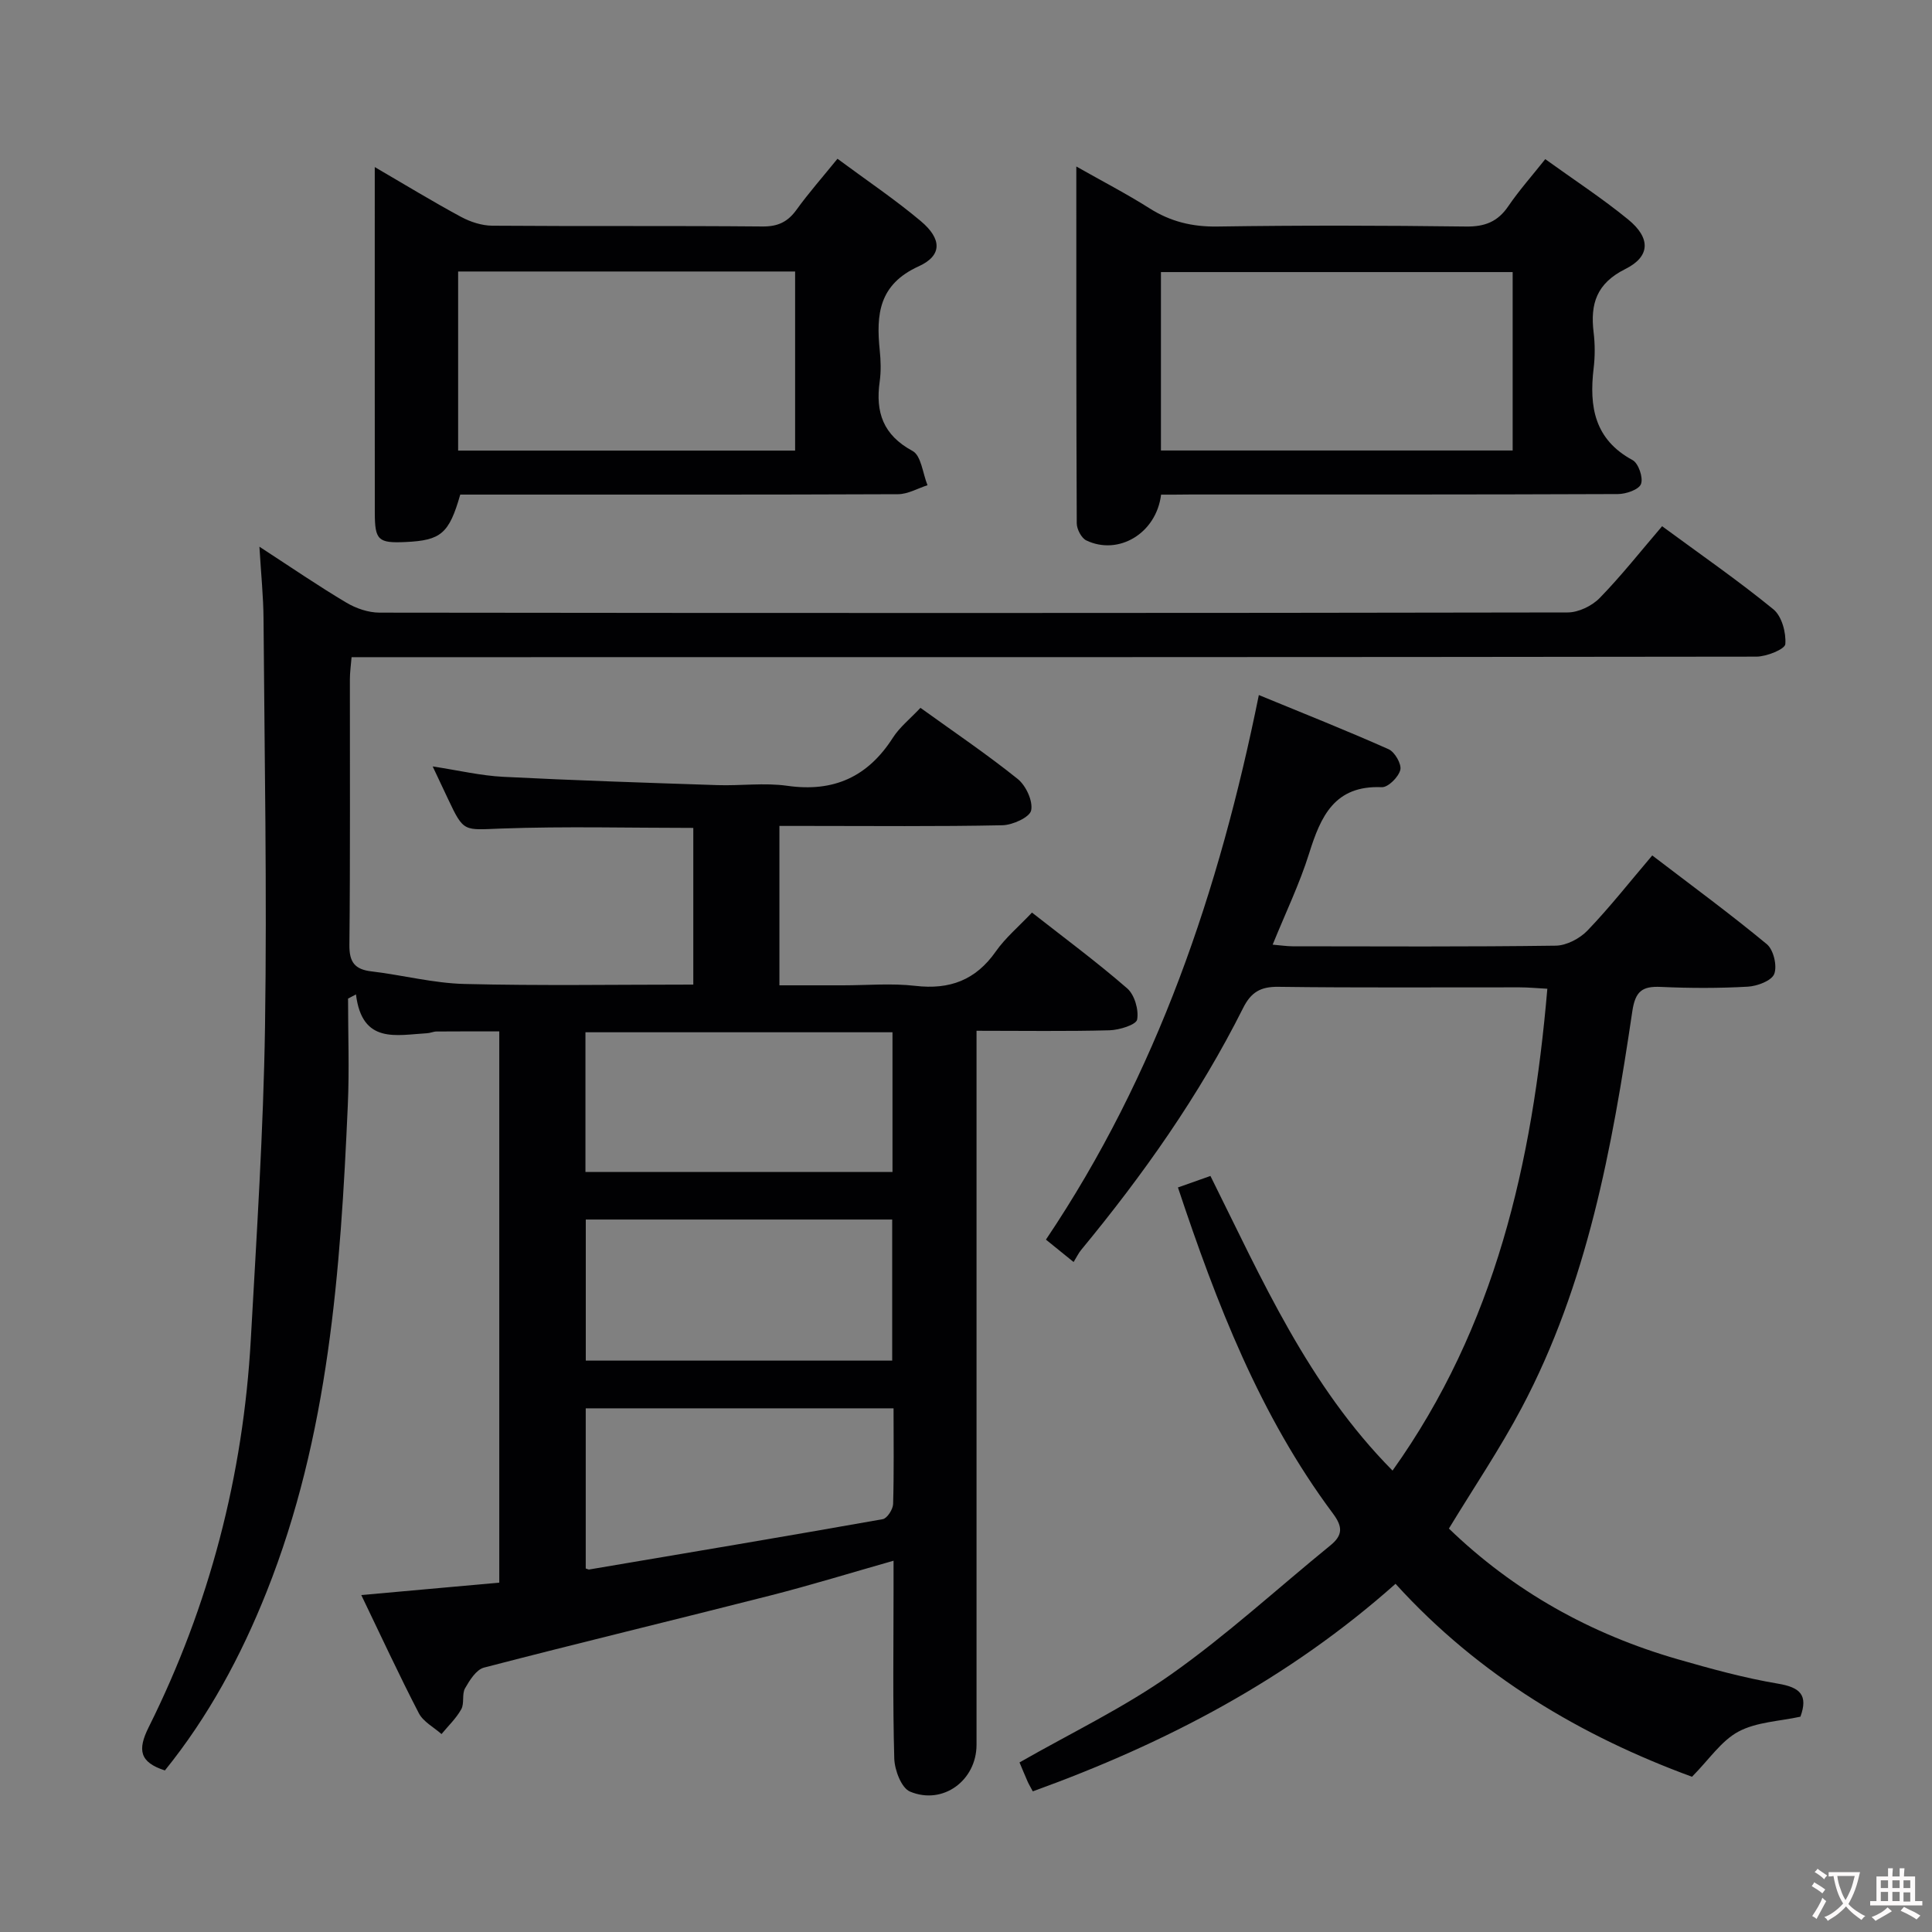 <svg enable-background="new 0 0 400 400" viewBox="0 0 400 400" xmlns="http://www.w3.org/2000/svg"><rect x="0" y="0" width="400" height="400" fill="#808080" stroke="none"/><g fill="#010103"><path d="m190.57 146.55c7.04 5.07 13.8 9.64 20.14 14.73 1.7 1.37 3.18 4.56 2.78 6.5-.29 1.42-3.82 3.03-5.93 3.08-13.49.28-26.99.14-40.49.14-1.8 0-3.6 0-5.7 0v33h13.15c5 0 10.05-.46 14.99.11 7.11.83 12.5-1.18 16.66-7.12 1.98-2.83 4.73-5.13 7.49-8.05 6.59 5.17 13.37 10.18 19.71 15.69 1.53 1.33 2.43 4.45 2.06 6.46-.2 1.08-3.68 2.16-5.7 2.22-8.96.24-17.92.1-27.55.1v6.34 141.49c0 7.35-6.93 12.55-13.77 9.69-1.78-.74-3.19-4.45-3.26-6.84-.33-11.66-.15-23.33-.15-34.99 0-1.82 0-3.65 0-5.97-8.74 2.48-17.07 5.05-25.5 7.2-19.75 5.04-39.57 9.8-59.3 14.93-1.6.42-2.97 2.62-3.92 4.29-.68 1.2-.1 3.12-.78 4.33-1.05 1.89-2.69 3.44-4.09 5.14-1.6-1.42-3.77-2.54-4.69-4.31-4.11-7.93-7.86-16.05-11.92-24.47 9.71-.87 18.93-1.7 28.57-2.57 0-37.83 0-75.56 0-114.13-4.2 0-8.6-.02-13 .02-.65.01-1.3.33-1.96.36-6.32.35-13.44 2.33-14.71-8.04-.55.29-1.09.58-1.64.87 0 7.36.28 14.73-.05 22.08-1.51 34.26-3.92 68.38-16.82 100.76-5.32 13.35-12.05 25.83-21.05 36.96-5.24-1.69-5.7-4.24-3.37-8.92 12.61-25.29 19.59-52.15 21.16-80.36 1.2-21.59 2.61-43.19 2.94-64.8.42-28.11-.11-56.24-.31-84.37-.03-4.58-.51-9.16-.85-14.91 6.64 4.32 12.21 8.14 18 11.58 2.01 1.2 4.57 2.07 6.88 2.07 81.99.1 163.98.11 245.97-.04 2.25 0 5.05-1.35 6.65-3 4.5-4.62 8.51-9.72 12.91-14.85 7.94 5.84 15.73 11.23 23.04 17.2 1.74 1.42 2.66 4.83 2.47 7.21-.08 1.05-3.87 2.58-5.98 2.59-94.66.13-189.31.11-283.97.11-2.16 0-4.31 0-6.89 0-.14 1.7-.35 3.14-.35 4.58-.02 18.33.09 36.66-.1 54.99-.04 3.6 1.12 5.08 4.6 5.49 6.42.76 12.8 2.44 19.22 2.6 15.65.39 31.32.13 47.38.13 0-10.76 0-21.47 0-32.44-13.21 0-26.48-.35-39.72.13-7.79.28-7.77.87-11.04-6.08-.91-1.94-1.83-3.88-3.2-6.78 5.36.82 9.94 1.91 14.57 2.15 14.78.75 29.57 1.23 44.36 1.72 4.83.16 9.74-.53 14.48.14 9.61 1.37 16.68-1.84 21.87-9.95 1.39-2.18 3.56-3.9 5.71-6.19zm-69.36 96.1h63.57c0-9.79 0-19.22 0-28.93-21.27 0-42.32 0-63.57 0zm63.51 39.05c0-9.92 0-19.47 0-29.21-21.29 0-42.3 0-63.44 0v29.21zm.28 9.88c-21.69 0-42.72 0-63.73 0v33.16c.41.12.56.23.7.21 20.27-3.43 40.55-6.83 60.79-10.42.91-.16 2.11-2.03 2.15-3.13.19-6.49.09-12.98.09-19.82z"/><path d="m243.88 245.85c2.25-.8 4.22-1.49 6.73-2.38 10.67 21.4 20.2 43.32 37.7 61 21.29-29.84 28.96-63.7 32.05-99.76-2.23-.12-3.98-.29-5.72-.29-16.67-.02-33.33.11-49.99-.11-3.71-.05-5.66 1.15-7.29 4.41-9.07 18.1-20.68 34.51-33.54 50.09-.53.64-.89 1.43-1.54 2.48-2.23-1.81-3.83-3.1-5.73-4.64 23.03-34.25 35.88-72.24 44.08-112.75 9.23 3.8 18.13 7.33 26.87 11.22 1.28.57 2.72 3.09 2.42 4.28-.37 1.48-2.53 3.64-3.84 3.58-9.77-.42-12.63 6.01-15.04 13.71-1.97 6.29-4.87 12.29-7.55 18.89 1.65.14 2.88.33 4.12.34 18.16.02 36.33.12 54.49-.13 2.24-.03 4.99-1.48 6.58-3.14 4.59-4.78 8.7-10.02 13.4-15.54 8.07 6.17 16.08 12.05 23.72 18.37 1.39 1.15 2.18 4.48 1.54 6.16-.54 1.41-3.51 2.53-5.48 2.64-5.98.34-12 .32-17.99.05-3.88-.18-5.3.89-5.92 5.07-4.19 28.3-9.31 56.42-22.9 82.07-4.49 8.48-9.9 16.49-15.07 25 13.42 12.98 29.36 21.87 47.38 27.06 6.85 1.97 13.77 3.88 20.79 5.06 4.6.77 6.22 2.4 4.61 6.83-4.3.95-9.07 1.08-12.83 3.09-3.56 1.9-6.06 5.76-9.62 9.35-22.66-8.32-43.95-20.74-61.38-39.95-22.18 19.74-47.59 33.03-75.1 42.97-.47-.89-.81-1.43-1.07-2.02-.6-1.36-1.16-2.74-1.68-3.97 10.61-6.07 21.62-11.33 31.44-18.27 11.51-8.13 21.97-17.75 32.92-26.66 2.59-2.11 2.58-3.85.54-6.59-15.11-20.25-24.08-43.43-32.1-67.52z"/><path d="m240.39 102.41c-1 8.08-8.87 12.65-15.48 9.48-1.02-.49-1.97-2.32-1.98-3.54-.11-24.3-.09-48.6-.09-73.88 5.48 3.11 10.44 5.67 15.14 8.65 4.37 2.77 8.87 3.86 14.08 3.78 17.16-.26 34.32-.22 51.48 0 3.89.05 6.56-1 8.74-4.21 2.22-3.26 4.87-6.24 7.65-9.74 5.95 4.29 11.79 8.1 17.16 12.49 4.66 3.8 4.65 7.65-.57 10.25-5.99 2.99-7.29 7.22-6.58 13.12.3 2.46.3 5.02 0 7.49-.94 7.9.18 14.7 8.07 18.96 1.22.66 2.24 3.65 1.74 4.95-.44 1.16-3.1 2.08-4.78 2.08-29.49.12-58.98.09-88.46.09-1.97.03-3.96.03-6.12.03zm72.79-9.14c0-12.52 0-24.72 0-36.94-24.5 0-48.6 0-72.82 0v36.94z"/><path d="m173.39 32.87c6.1 4.52 11.91 8.42 17.24 12.9 4.36 3.66 4.51 7.12-.41 9.36-8.28 3.76-8.84 9.97-8.08 17.39.22 2.14.29 4.36-.01 6.48-.9 6.35.71 11.08 6.81 14.37 1.79.97 2.1 4.65 3.09 7.09-2.03.65-4.06 1.85-6.1 1.86-28.3.12-56.61.08-84.91.08-1.96 0-3.92 0-5.73 0-2.31 8.08-3.99 9.48-11.31 9.82-5.66.26-6.37-.36-6.38-6.02-.02-21.31-.01-42.62-.01-63.93 0-2.28 0-4.56 0-7.68 6.44 3.75 12.07 7.19 17.86 10.31 1.94 1.05 4.3 1.81 6.47 1.83 18.65.14 37.29-.01 55.94.16 3.21.03 5.24-.95 7.07-3.49 2.5-3.47 5.36-6.7 8.46-10.53zm-78.54 23.34v37.08h69.77c0-12.52 0-24.73 0-37.08-23.34 0-46.3 0-69.77 0z"/></g><path d="m377.9 391.2c-.2.3-.4.5-.6.8-.7-.6-1.4-1-2.2-1.5.2-.3.4-.5.5-.8.6.4 1.4.8 2.3 1.5zm-1.8 6.1c-.2-.2-.5-.4-.9-.6.4-.6.8-1.2 1.2-1.9s.7-1.3.9-1.9c.3.3.5.5.8.7-.7 1.3-1.4 2.6-2 3.7zm2.2-9c-.3.3-.5.5-.6.8-.6-.6-1.3-1.1-2-1.5.3-.3.5-.5.6-.7.6.5 1.3.9 2 1.4zm.3.2v-.9h2 4.5c-.3 1.3-.6 2.5-1 3.6s-.9 2.1-1.4 3c.4.5 1 1 1.6 1.4s1.2.8 1.9 1.1c-.3.2-.5.4-.8.8-.4-.3-1-.7-1.6-1.2s-1.2-1.1-1.6-1.6c-.5.6-1.1 1.1-1.7 1.6s-1.4.9-2.1 1.4c-.1-.3-.3-.5-.7-.8.6-.2 1.2-.5 1.9-1s1.4-1.1 2-1.8c-.5-.8-.9-1.6-1.2-2.5s-.6-2-.8-3.2c-.4.1-.7.1-1 .1zm2.5 2.7c.3 1 .7 1.7 1 2.2.3-.5.6-1.1 1-2s.6-1.9.9-3h-3.2-.4c.1.9.3 1.8.7 2.8z" fill="#fcfafa"/><path d="m396.5 388.5v1.5 3.6h1.5v.9c-.4 0-1 0-1.7 0h-7.9c-.5 0-.9 0-1.2 0v-.9h1.3v-3.5c0-.7 0-1.2 0-1.6h2.4c0-.8 0-1.4 0-1.7h1c0 .3-.1.8-.1 1.7h1.5c0-.8 0-1.4 0-1.7h1c0 .3-.1.9-.1 1.7zm-8.2 9.2c-.2-.3-.5-.5-.8-.8.8-.3 1.4-.6 1.9-.9s1-.7 1.4-1.1c.3.3.6.5.9.8-1.6 1-2.8 1.6-3.4 2zm2.6-6.8v-1.6h-1.5v1.6zm0 2.7v-1.9h-1.5v1.9zm2.4-2.7v-1.6h-1.5v1.6zm0 2.7v-1.9h-1.5v1.9zm.2 2 .7-.8c.4.2.9.5 1.6.8s1.3.7 1.8 1c-.3.3-.5.5-.8.8-.4-.3-1.5-1-3.3-1.8zm2-4.7v-1.6h-1.4v1.6zm0 2.8v-1.9h-1.4v1.9z" fill="#fcfafa"/></svg>